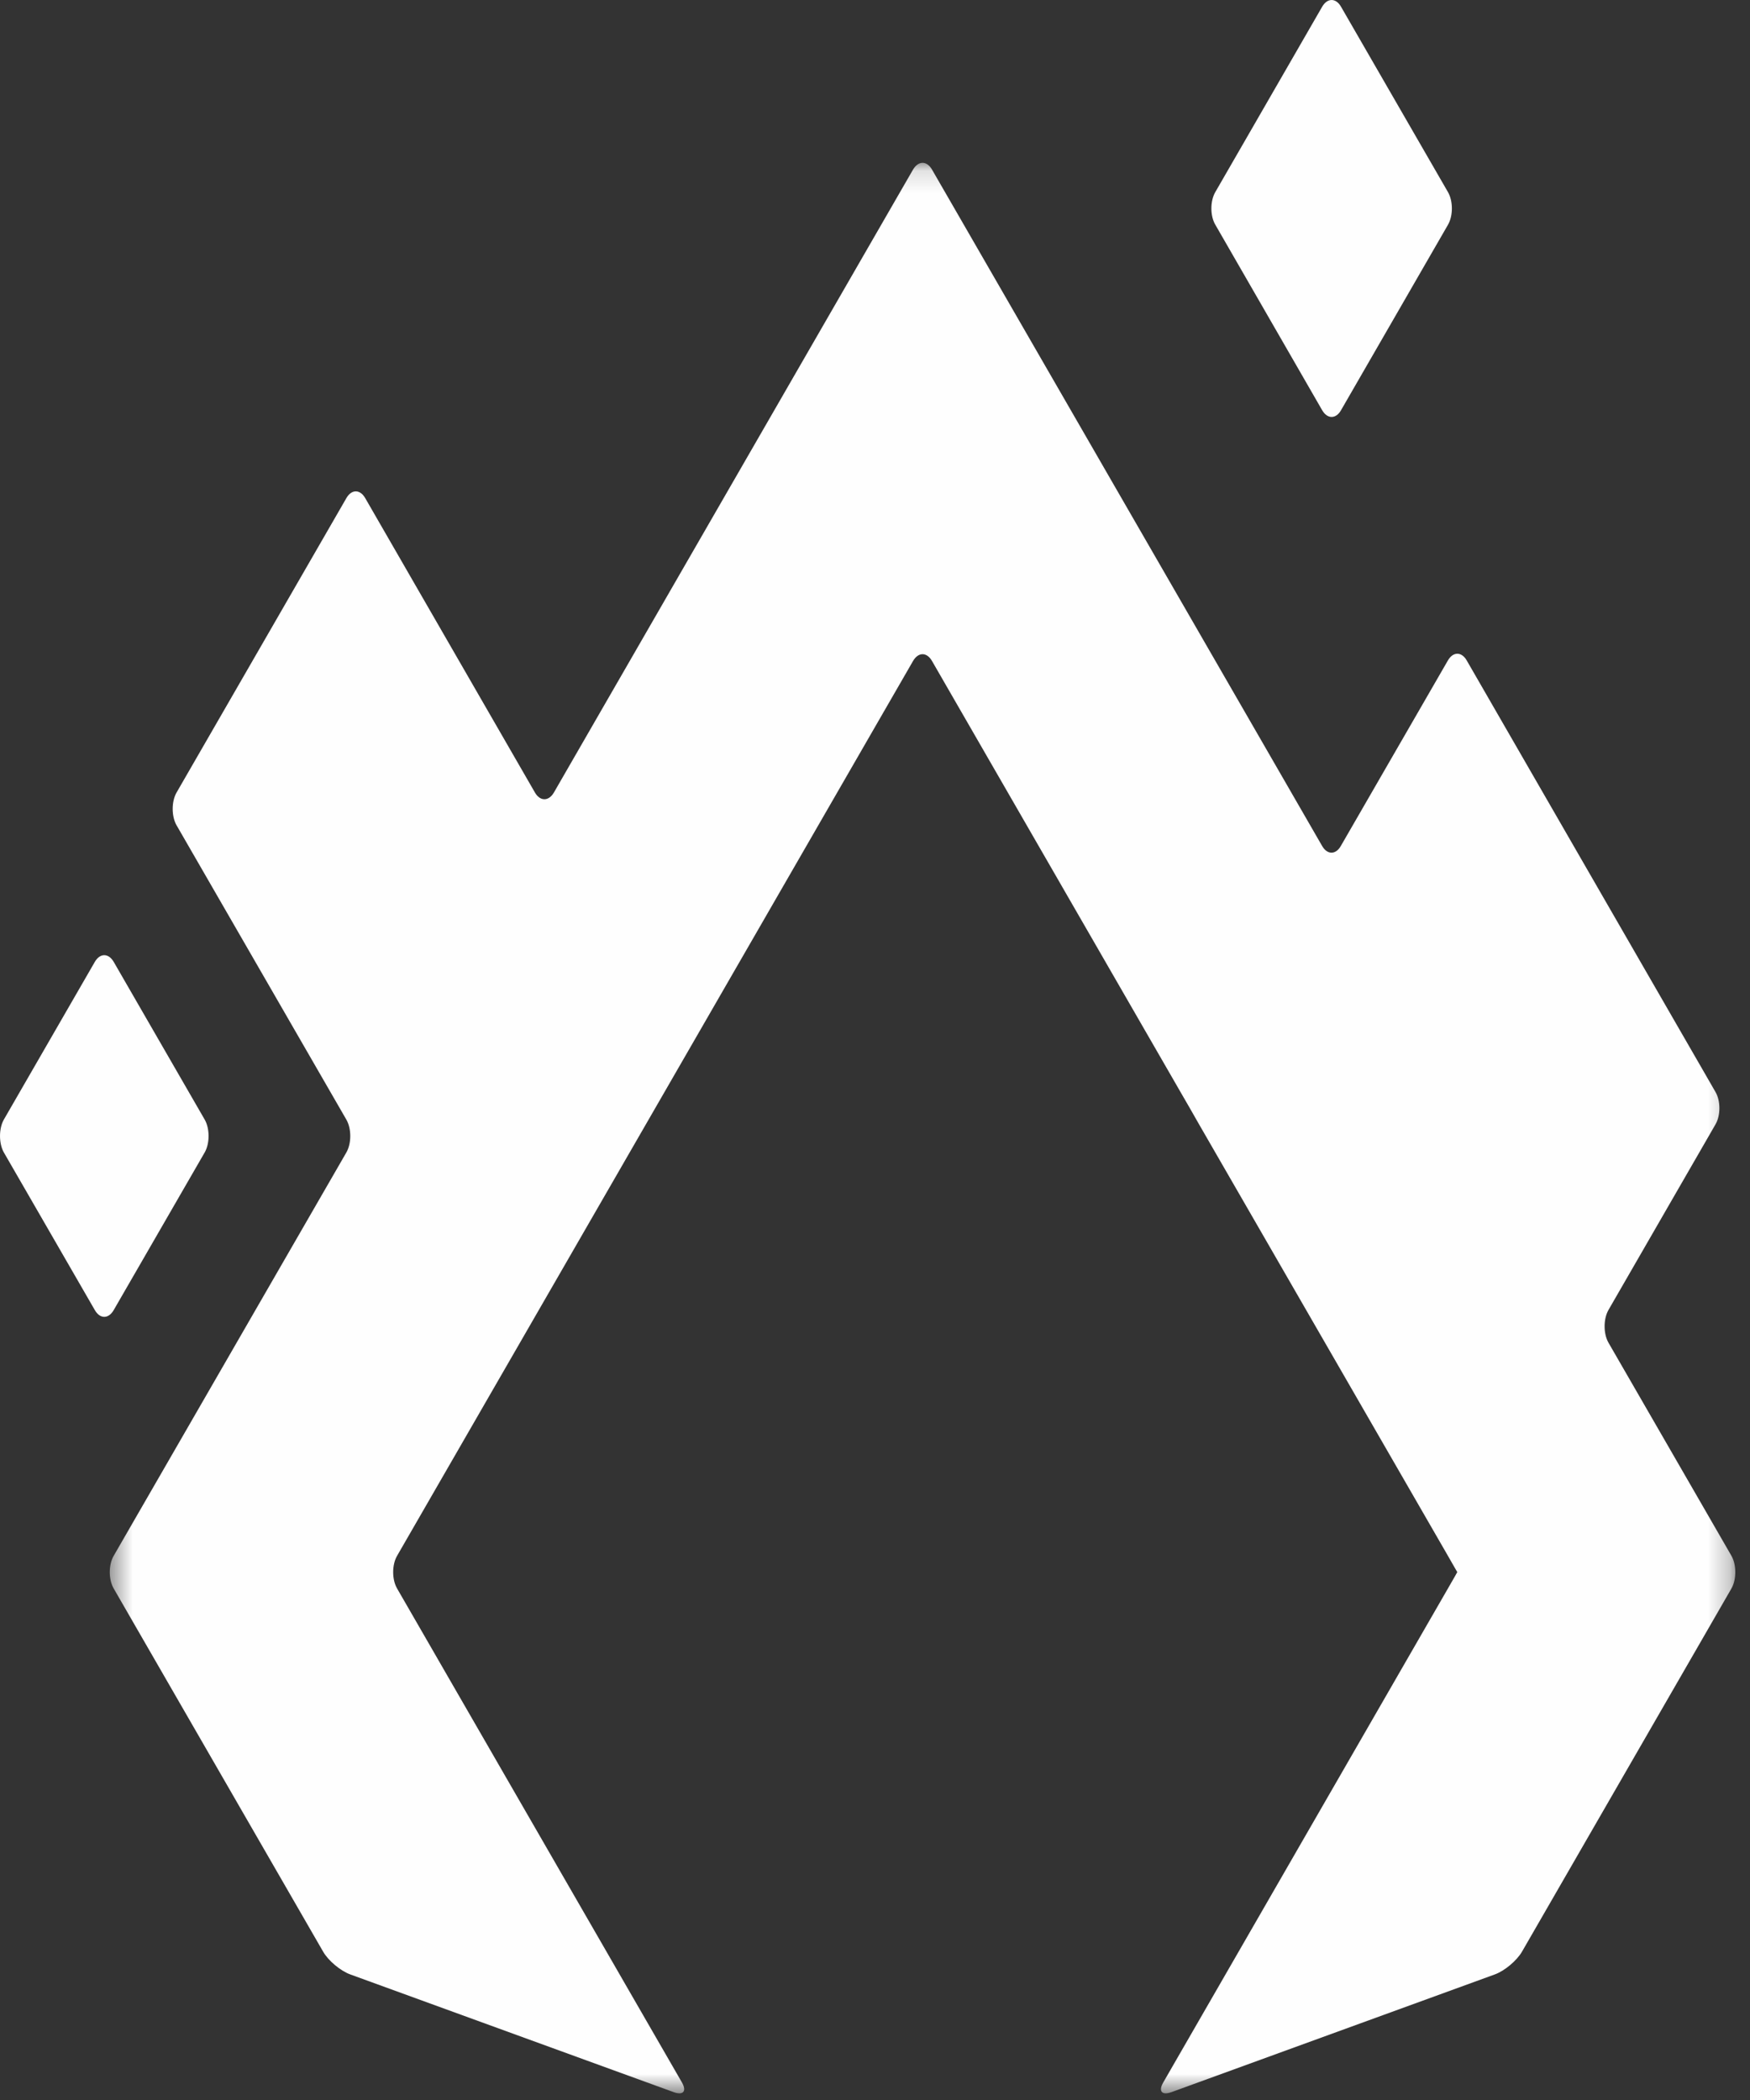 <svg width="80" height="96" xmlns="http://www.w3.org/2000/svg" xmlns:xlink="http://www.w3.org/1999/xlink"><rect width="100%" height="100%" fill="#333333" stroke="none"/><defs><path id="a" d="M.447.13h74.309v88.251H.446z"/></defs><g fill="none" fill-rule="evenodd"><path d="M9.36 52.678c.233-.41.233-1.083 0-1.492l-4.162-7.215c-.24-.408-.625-.408-.863 0L.173 51.186c-.23.41-.23 1.081 0 1.492l4.162 7.212c.238.412.623.412.863 0l4.162-7.212zm56.833-42.404c.238-.407.238-1.084-.002-1.495L61.304.308c-.233-.41-.625-.41-.862 0l-4.884 8.471c-.241.41-.241 1.088 0 1.495l4.884 8.479c.237.409.629.409.862 0l4.89-8.479z" fill="#FEFEFE"/><g transform="translate(4.571 7.314)"><mask id="b" fill="#fff"><use xlink:href="#a"/></mask><path d="M10.202 81.907c.234.41.795.879 1.243 1.04l14.775 5.378c.445.163.615-.04.379-.448L13.582 65.304c-.239-.411-.239-1.085 0-1.496l23.587-40.907c.242-.412.627-.412.865 0l11.354 19.694.432.747s.192.34.428.75l11.371 19.716c.236.413.43.752.43.747v-.004c.003.004-.194.342-.43.753L48.61 87.877c-.24.409-.069.61.376.448l14.773-5.378c.45-.161 1.007-.63 1.246-1.04l9.575-16.603c.236-.411.236-1.085 0-1.496l-5.62-9.74c-.237-.41-.237-1.088 0-1.499l4.888-8.477c.242-.41.242-1.083 0-1.493L62.479 22.878c-.234-.409-.624-.409-.86 0l-4.894 8.479c-.233.411-.622.411-.857 0L38.034.436c-.238-.408-.623-.408-.865 0L20.75 28.916c-.239.408-.63.408-.867 0l-7.759-13.46c-.235-.41-.625-.41-.86 0L3.5 28.917c-.236.408-.236 1.086 0 1.496l7.765 13.46c.235.41.235 1.082 0 1.493L.627 63.808c-.24.41-.24 1.085 0 1.496l9.575 16.603z" fill="#FEFEFE" mask="url(#b)"/></g></g></svg>